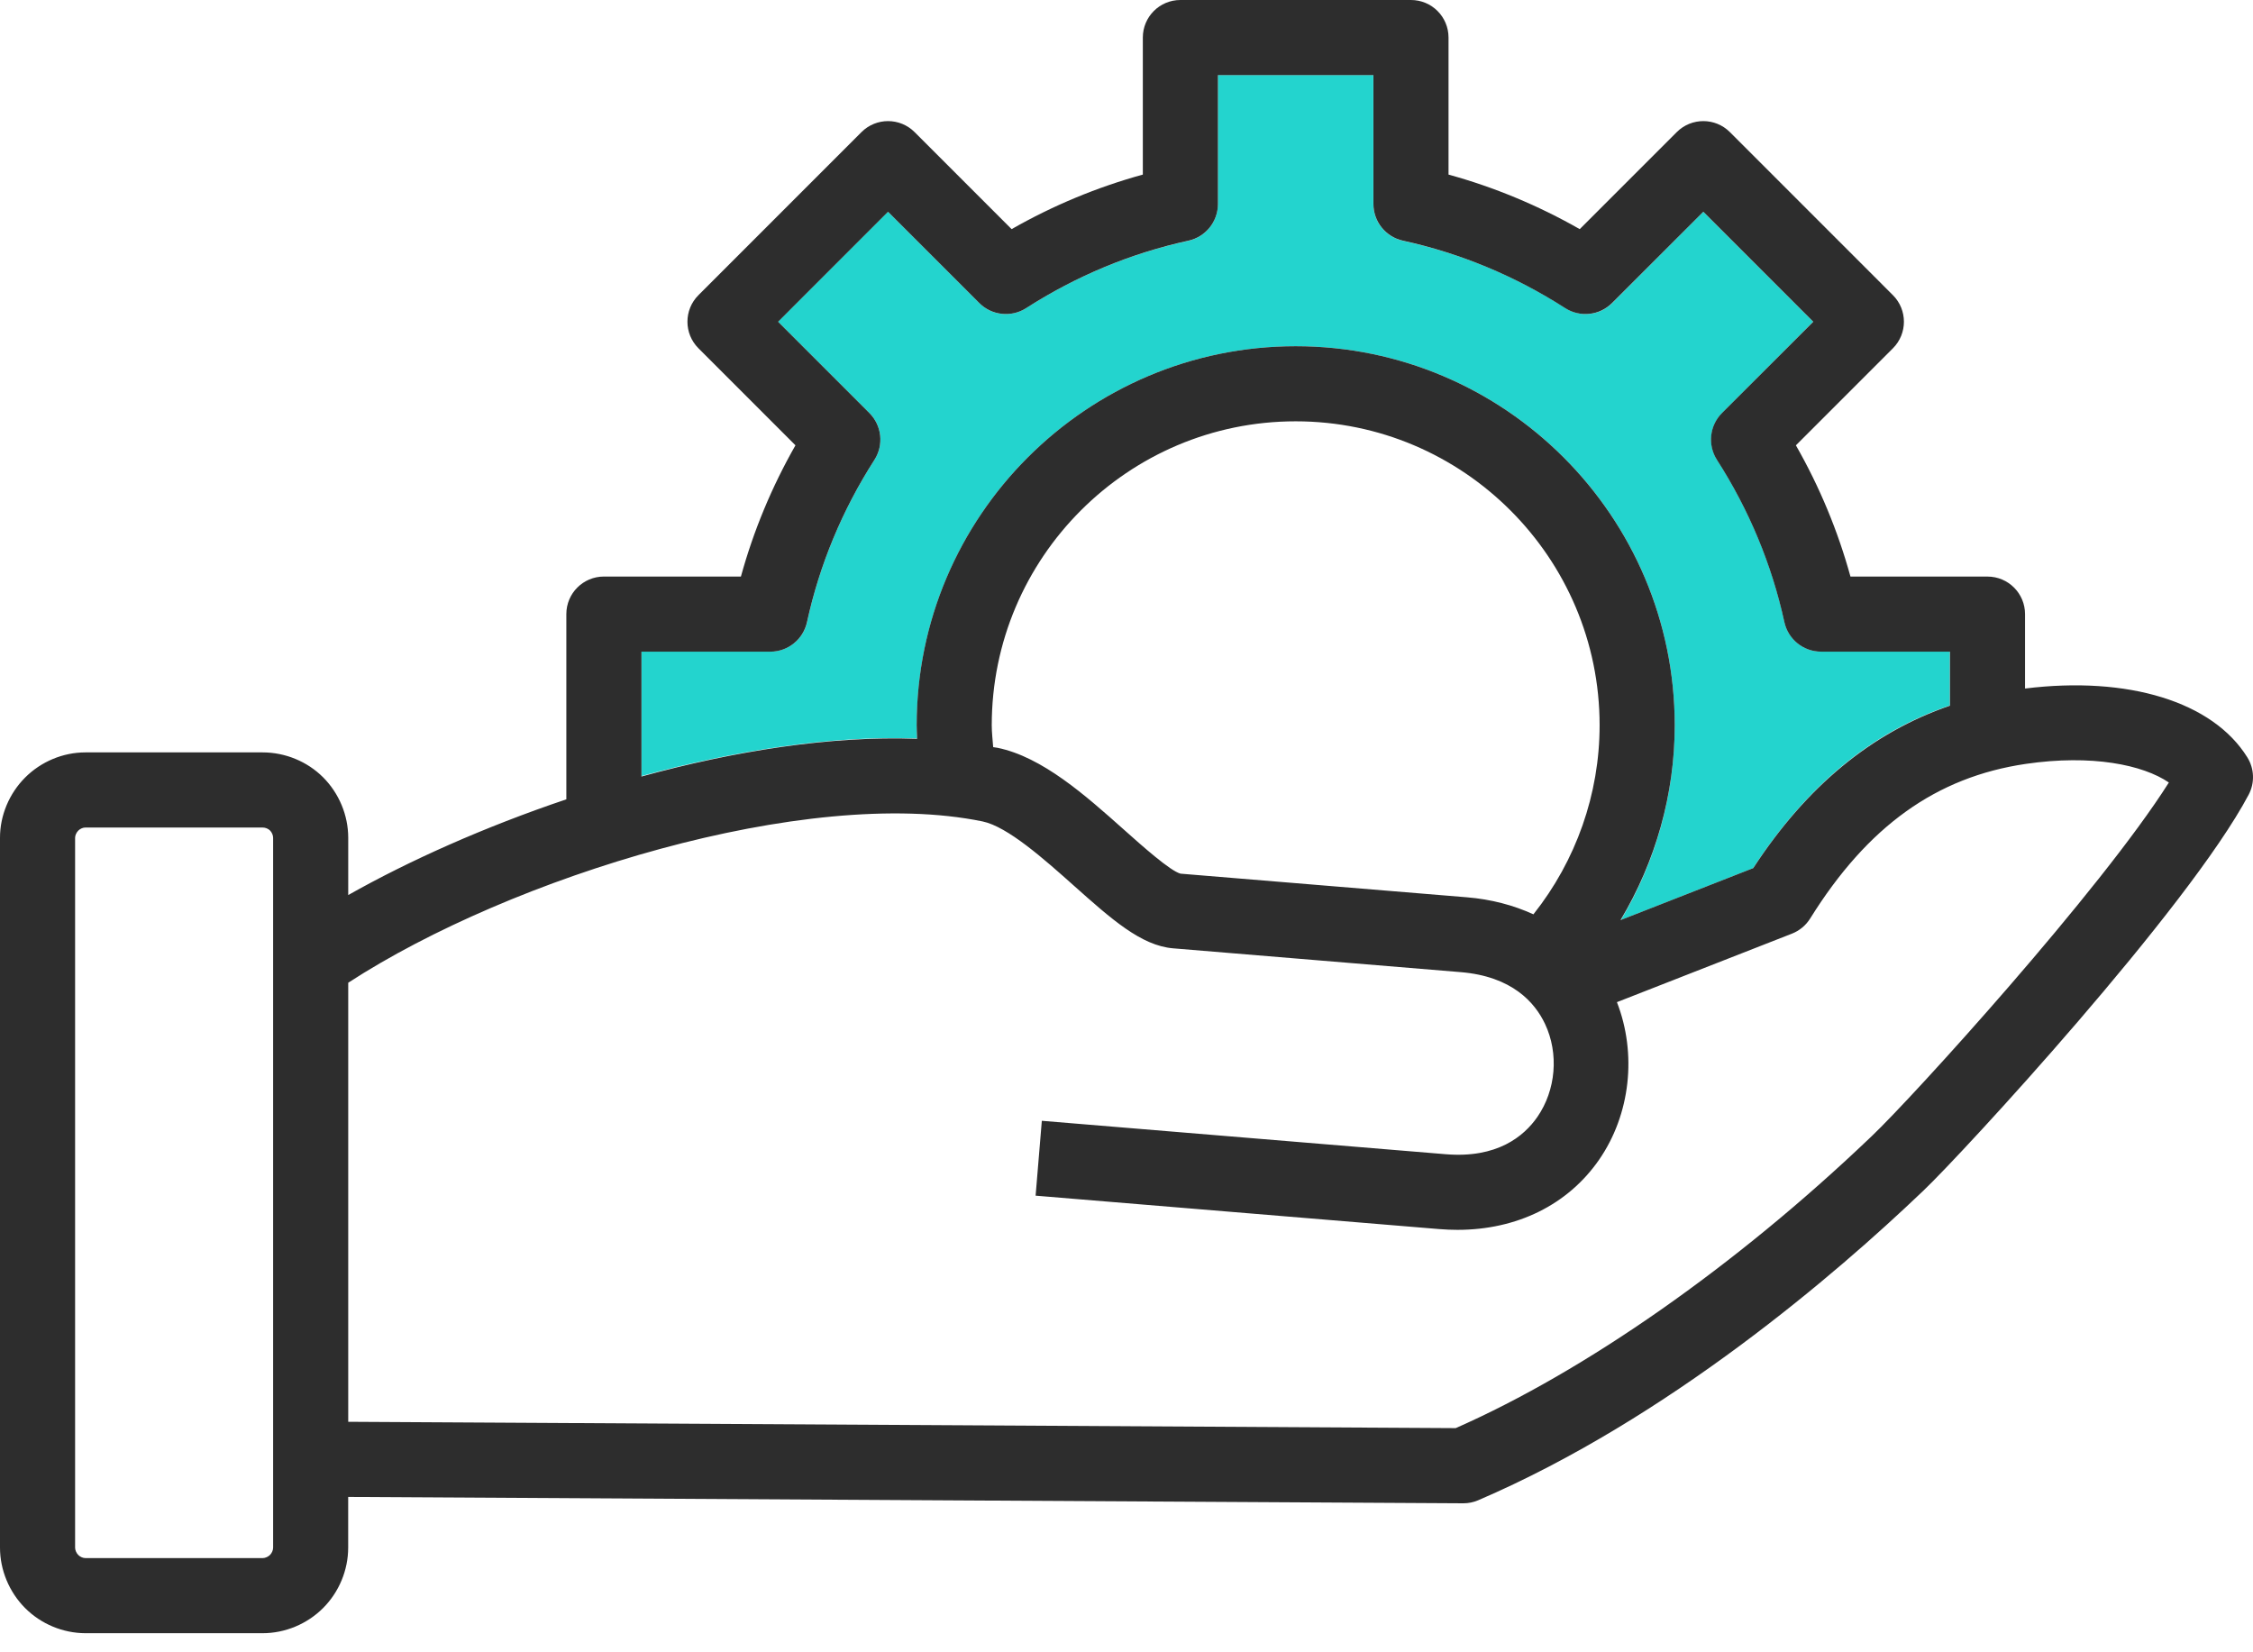 <svg width="105" height="77" viewBox="0 0 105 77" fill="none" xmlns="http://www.w3.org/2000/svg">
<path d="M90.872 30.367V32.876C87.232 34.112 84.21 36.609 81.702 40.458L75.542 42.873C77.175 40.143 78.05 37.005 78.05 33.797C78.05 24.055 70.129 16.134 60.387 16.134C50.645 16.134 42.724 24.055 42.724 33.797C42.724 34.007 42.724 34.205 42.747 34.415C38.711 34.263 34.219 34.987 29.891 36.165V30.367H35.899C36.727 30.367 37.438 29.795 37.614 28.991C38.197 26.307 39.259 23.763 40.752 21.43C41.195 20.742 41.103 19.832 40.519 19.248L36.261 14.99L41.383 9.868L45.642 14.126C46.225 14.71 47.134 14.803 47.824 14.359C50.169 12.854 52.712 11.804 55.383 11.221C56.188 11.046 56.76 10.334 56.76 9.506V3.498H64.005V9.506C64.005 10.334 64.577 11.045 65.382 11.221C68.065 11.804 70.608 12.854 72.953 14.359C73.641 14.802 74.551 14.71 75.135 14.126L79.382 9.868L84.504 14.99L80.257 19.248C79.674 19.832 79.58 20.741 80.024 21.43C81.517 23.763 82.579 26.307 83.163 28.991C83.337 29.795 84.049 30.367 84.866 30.367H90.872Z" fill="#23D4CE"/>
<path d="M104.736 35.294C103.122 32.695 99.17 31.494 94.376 32.087V28.618C94.376 27.652 93.592 26.869 92.626 26.869H86.24C85.653 24.737 84.802 22.688 83.697 20.753L88.219 16.231C88.902 15.547 88.902 14.439 88.219 13.756L80.62 6.156C79.936 5.473 78.829 5.473 78.145 6.156L73.623 10.678C71.688 9.575 69.641 8.723 67.508 8.136V1.75C67.508 0.783 66.725 0 65.759 0H55.011C54.045 0 53.261 0.783 53.261 1.75V8.136C51.129 8.723 49.08 9.574 47.146 10.678L42.624 6.156C41.941 5.473 40.834 5.473 40.149 6.156L32.551 13.755C31.867 14.438 31.867 15.547 32.551 16.23L37.072 20.752C35.968 22.688 35.117 24.736 34.53 26.868H28.144C27.178 26.868 26.394 27.651 26.394 28.617V37.25C22.583 38.534 19.051 40.115 16.229 41.711V39.04C16.229 37.995 15.802 36.969 15.059 36.225C14.32 35.486 13.294 35.063 12.241 35.063H3.978C2.937 35.063 1.913 35.491 1.17 36.236C0.425 36.983 -0.001 38.006 1.18324e-06 39.041V72.123C1.18324e-06 73.165 0.426 74.191 1.17 74.938C1.91 75.68 2.93 76.106 3.977 76.11H12.24C13.285 76.11 14.31 75.685 15.056 74.939C15.801 74.195 16.227 73.169 16.227 72.123V69.759L68.189 70.056C68.192 70.056 68.195 70.056 68.199 70.056C68.436 70.056 68.672 70.009 68.889 69.915C77.776 66.102 85.643 59.296 89.542 55.578L89.662 55.464C91.426 53.787 101.995 42.331 104.797 37.035C105.088 36.486 105.065 35.822 104.736 35.294ZM29.895 30.369H35.9C36.723 30.369 37.434 29.796 37.61 28.992C38.195 26.312 39.253 23.769 40.752 21.43C41.196 20.738 41.099 19.829 40.517 19.248L36.263 14.994L41.386 9.869L45.641 14.123C46.221 14.704 47.13 14.802 47.823 14.359C50.159 12.859 52.703 11.802 55.384 11.216C56.188 11.041 56.761 10.329 56.761 9.507V3.5H64.008V9.507C64.008 10.329 64.581 11.041 65.385 11.216C68.065 11.803 70.609 12.859 72.946 14.359C73.638 14.802 74.545 14.704 75.128 14.123L79.383 9.868L84.507 14.993L80.253 19.247C79.671 19.829 79.574 20.737 80.017 21.429C81.516 23.766 82.574 26.311 83.16 28.991C83.336 29.795 84.047 30.368 84.87 30.368H90.876V32.886C87.24 34.135 84.213 36.62 81.708 40.456L75.524 42.878C77.159 40.149 78.05 37.009 78.05 33.799C78.05 24.058 70.126 16.134 60.386 16.134C50.645 16.134 42.721 24.058 42.721 33.799C42.721 34.009 42.734 34.219 42.742 34.43C38.715 34.281 34.233 34.997 29.895 36.187V30.369H29.895ZM46.287 34.818C46.262 34.478 46.22 34.139 46.22 33.799C46.22 25.988 52.574 19.634 60.384 19.634C68.194 19.634 74.549 25.988 74.549 33.799C74.549 36.999 73.45 40.113 71.464 42.609C70.533 42.183 69.49 41.907 68.361 41.815L55.018 40.714C54.539 40.588 53.237 39.428 52.377 38.661C50.598 37.076 48.581 35.278 46.49 34.849C46.424 34.836 46.353 34.831 46.287 34.818ZM12.729 72.123C12.729 72.239 12.67 72.377 12.583 72.463C12.495 72.551 12.357 72.61 12.241 72.61H3.984C3.867 72.61 3.734 72.553 3.649 72.466C3.56 72.378 3.5 72.239 3.5 72.123V39.04C3.5 38.929 3.559 38.798 3.648 38.708C3.736 38.62 3.865 38.564 3.978 38.564H12.241C12.365 38.564 12.499 38.617 12.583 38.701C12.671 38.788 12.729 38.925 12.729 39.042V72.123ZM87.252 52.926L87.128 53.044C80.898 58.985 73.891 63.89 67.842 66.553L16.229 66.258V45.797C23.831 40.855 37.597 36.601 45.788 38.279C46.956 38.518 48.67 40.046 50.048 41.274C51.801 42.836 53.185 44.071 54.676 44.194L68.073 45.303C70.475 45.501 71.536 46.723 72.004 47.714C72.657 49.096 72.516 50.8 71.645 52.056C71.02 52.956 69.77 53.99 67.371 53.788L48.554 52.231L48.264 55.72L67.082 57.278C67.367 57.301 67.648 57.313 67.924 57.313C70.692 57.313 73.065 56.15 74.521 54.051C75.992 51.928 76.291 49.101 75.356 46.702L83.514 43.509C83.865 43.371 84.162 43.124 84.361 42.805C87.043 38.501 90.237 36.211 94.415 35.598C97.486 35.149 99.868 35.64 101.079 36.466C97.902 41.495 89.124 51.146 87.252 52.926Z" fill="#2D2D2D"/>
</svg>
